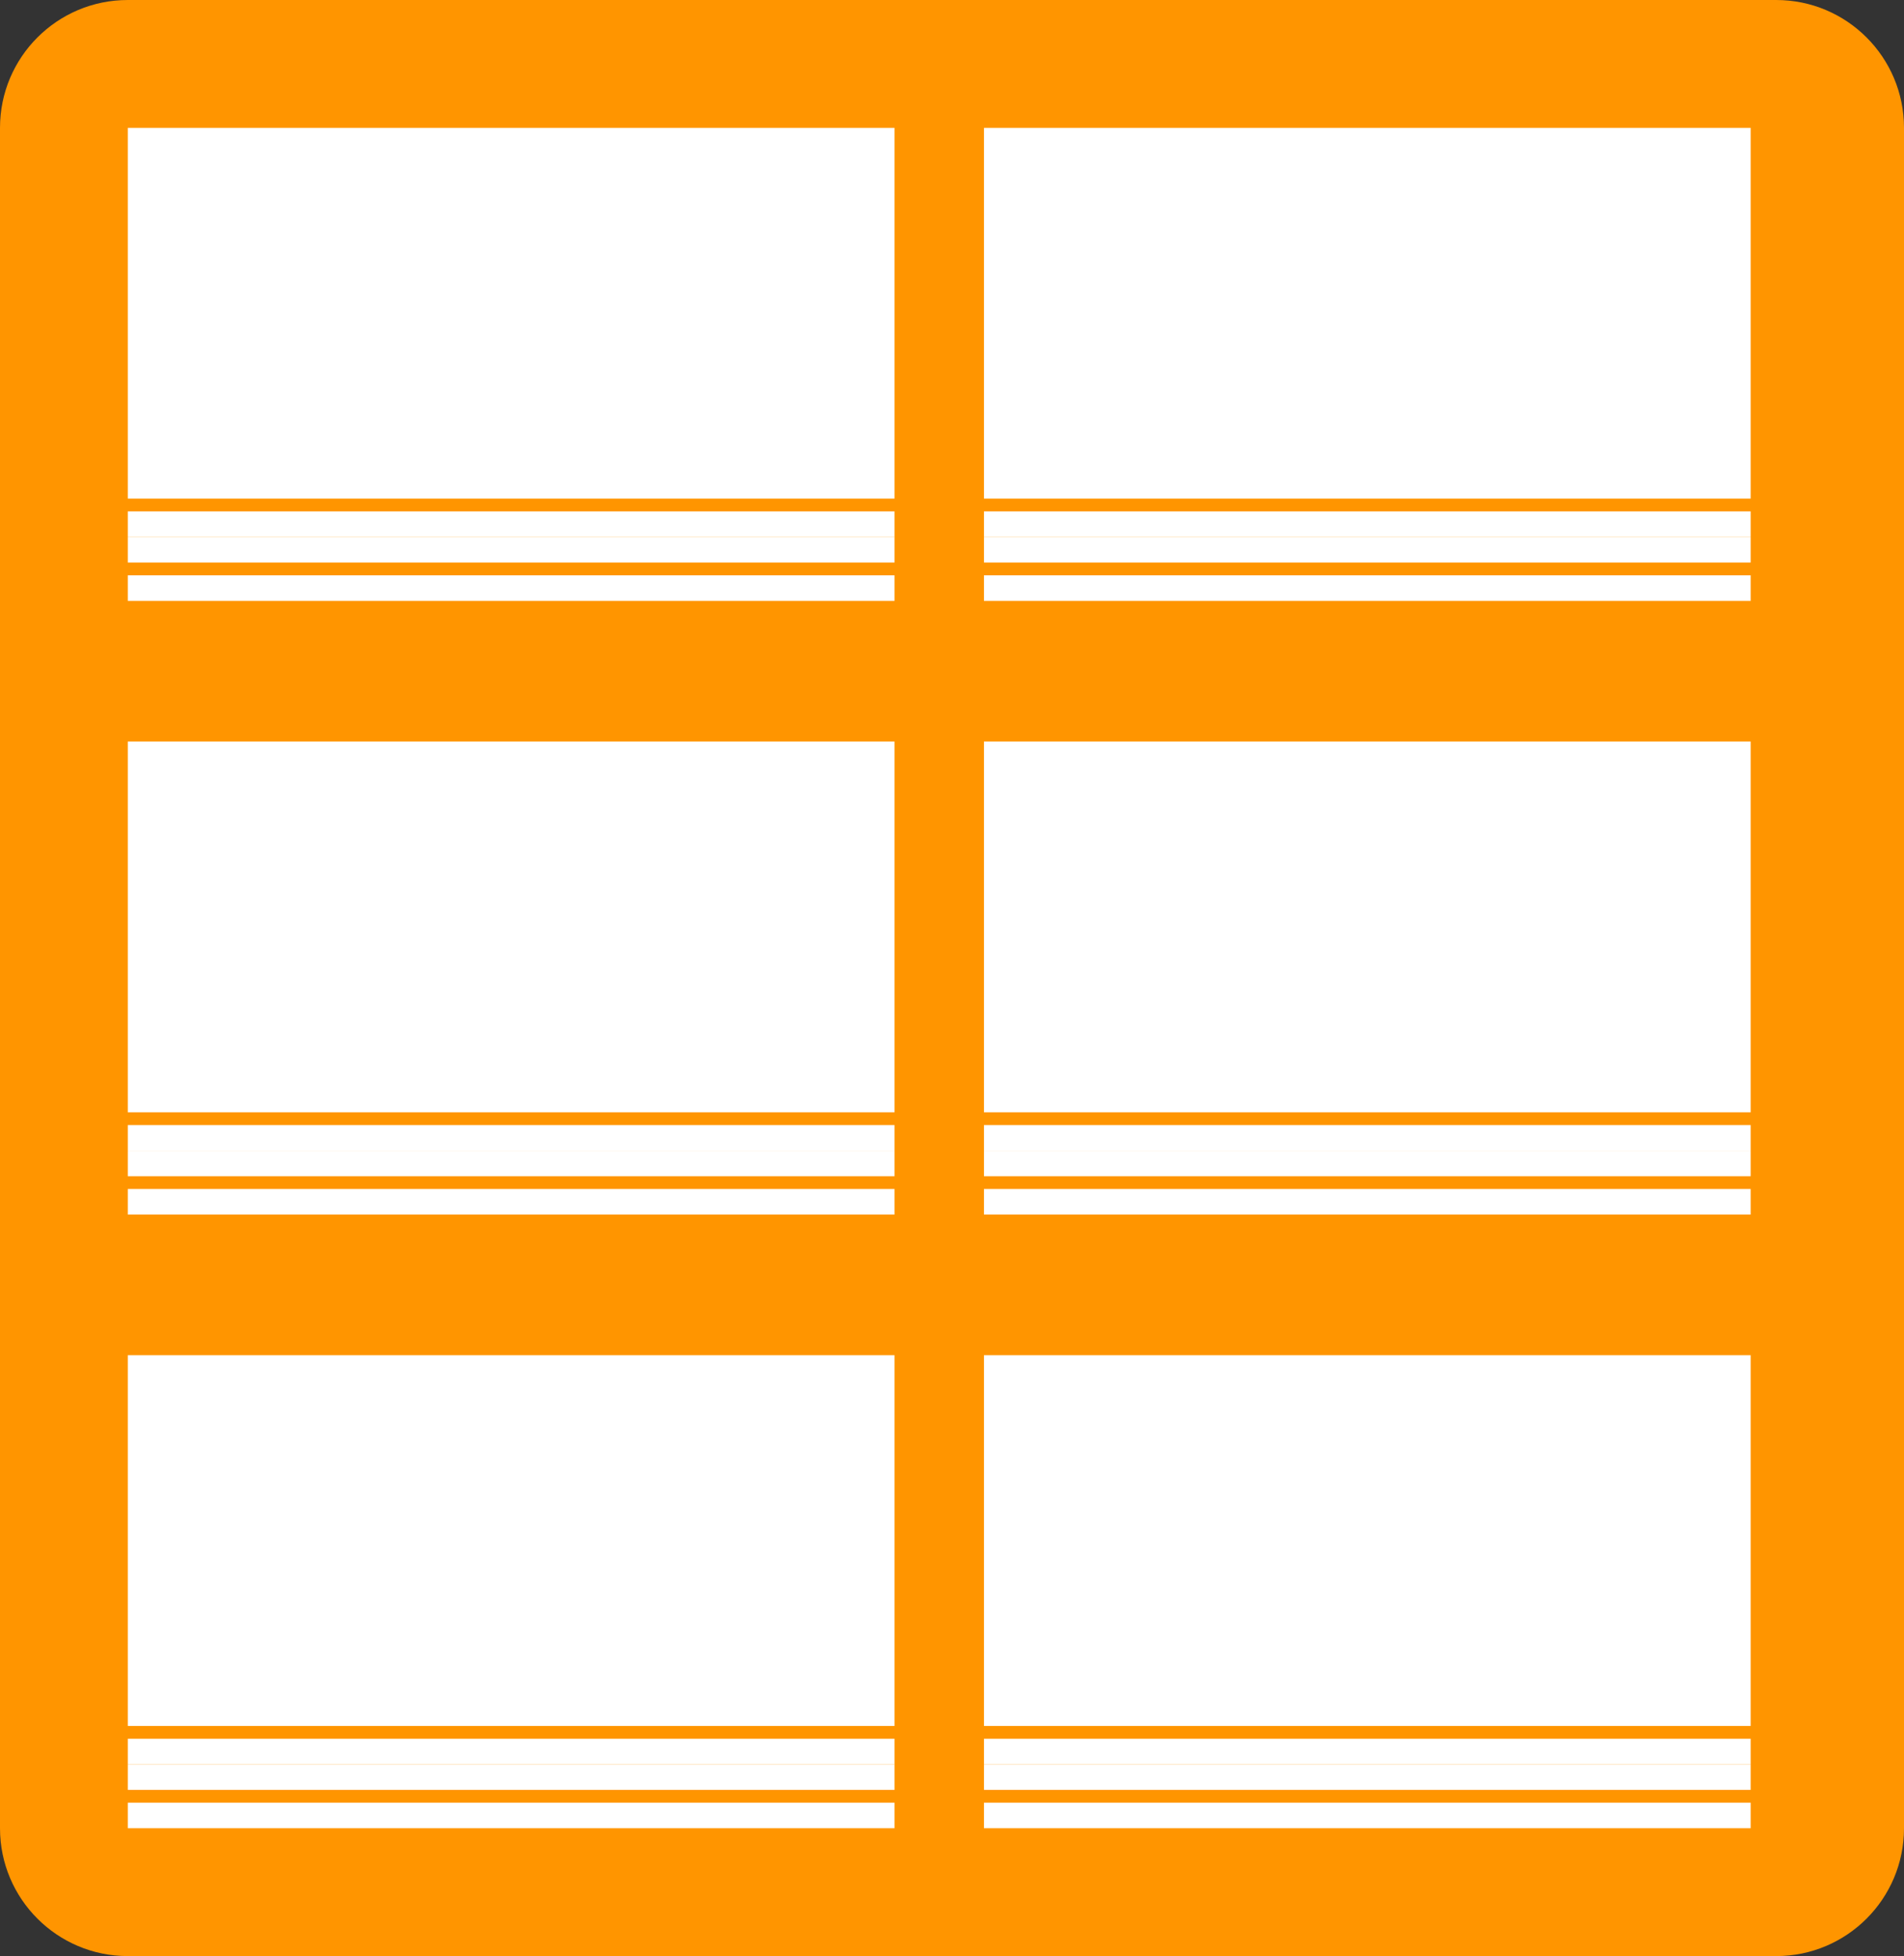 <svg width="149" height="153" viewBox="0 0 149 153" fill="none" xmlns="http://www.w3.org/2000/svg">
<rect x="0" y="0" width="149" height="153" fill="#333333" stroke="none"/>
<path d="M139 0H10C4.477 0 0 4.477 0 10V143C0 148.523 4.477 153 10 153H139C144.523 153 149 148.523 149 143V10C149 4.477 144.523 0 139 0Z" fill="#FF9500"/>
<path d="M70 40H10V42H70V40Z" fill="white"/>
<path d="M70 42H10V44H70V42Z" fill="white"/>
<path d="M70 45H10V47H70V45Z" fill="white"/>
<path d="M70 10H10V39H70V10Z" fill="white"/>
<path d="M70 88H10V90H70V88Z" fill="white"/>
<path d="M70 90H10V92H70V90Z" fill="white"/>
<path d="M70 93H10V95H70V93Z" fill="white"/>
<path d="M70 58H10V87H70V58Z" fill="white"/>
<path d="M70 136H10V138H70V136Z" fill="white"/>
<path d="M70 138H10V140H70V138Z" fill="white"/>
<path d="M70 141H10V143H70V141Z" fill="white"/>
<path d="M70 106H10V135H70V106Z" fill="white"/>
<path d="M137 40H77V42H137V40Z" fill="white"/>
<path d="M137 42H77V44H137V42Z" fill="white"/>
<path d="M137 45H77V47H137V45Z" fill="white"/>
<path d="M137 10H77V39H137V10Z" fill="white"/>
<path d="M137 88H77V90H137V88Z" fill="white"/>
<path d="M137 90H77V92H137V90Z" fill="white"/>
<path d="M137 93H77V95H137V93Z" fill="white"/>
<path d="M137 58H77V87H137V58Z" fill="white"/>
<path d="M137 136H77V138H137V136Z" fill="white"/>
<path d="M137 138H77V140H137V138Z" fill="white"/>
<path d="M137 141H77V143H137V141Z" fill="white"/>
<path d="M137 106H77V135H137V106Z" fill="white"/>
</svg>
